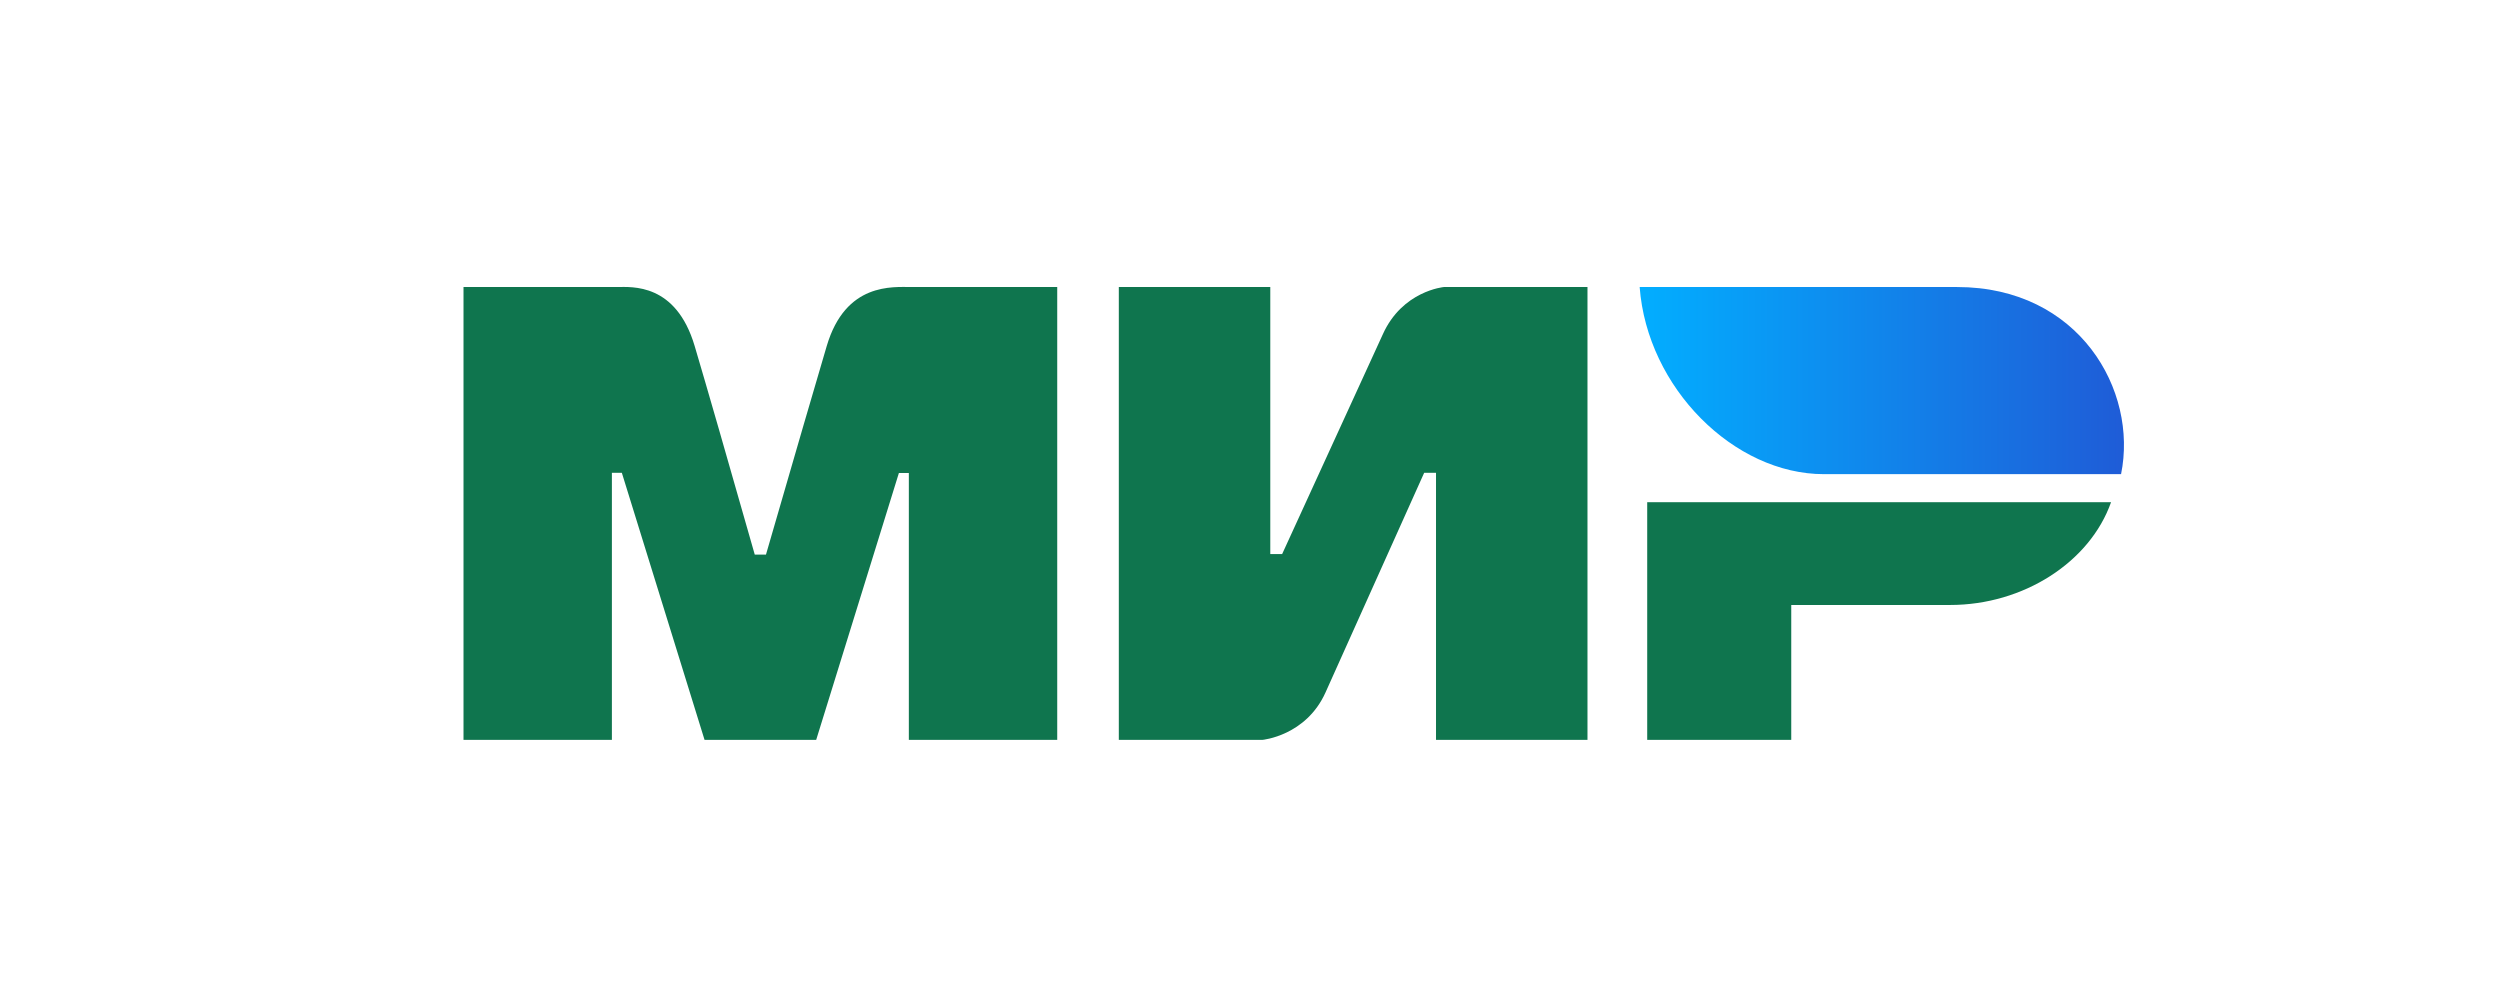 <svg width="246" height="99" viewBox="0 0 246 99" fill="none" xmlns="http://www.w3.org/2000/svg">
<g id="Mir-logo.SVG">
<g id="sim">
<g id="mir-logo">
<g id="Group-5">
<path id="Combined-Shape" fill-rule="evenodd" clip-rule="evenodd" d="M60.718 28.244C62.178 28.235 66.516 27.844 68.354 34.046C69.592 38.223 71.563 45.066 74.269 54.575H75.371C78.273 44.55 80.266 37.707 81.351 34.046C83.207 27.779 87.849 28.244 89.706 28.244L104.031 28.244V72.804H89.43V46.544H88.451L80.312 72.804H69.328L61.189 46.525H60.21V72.804H45.609V28.244L60.718 28.244ZM124.996 28.244V54.523H126.161L136.061 32.914C137.983 28.613 142.079 28.244 142.079 28.244H156.208V72.804H141.303V46.525H140.138L130.432 68.134C128.51 72.415 124.22 72.804 124.22 72.804H110.091V28.244H124.996ZM207.727 49.419C205.648 55.311 199.119 59.53 191.89 59.53H176.259V72.804H162.085V49.419H207.727Z" fill="#0F754E"/>
<path id="path24" fill-rule="evenodd" clip-rule="evenodd" d="M192.574 28.244H161.342C162.085 38.164 170.629 46.657 179.473 46.657H208.712C210.399 38.412 204.591 28.244 192.574 28.244Z" fill="url(#paint0_linear_244_6935)"/>
</g>
</g>
</g>
</g>
<defs>
<linearGradient id="paint0_linear_244_6935" x1="208.999" y1="39.827" x2="161.342" y2="39.827" gradientUnits="userSpaceOnUse">
<stop stop-color="#1F5CD7"/>
<stop offset="1" stop-color="#02AEFF"/>
</linearGradient>
</defs>
</svg>
